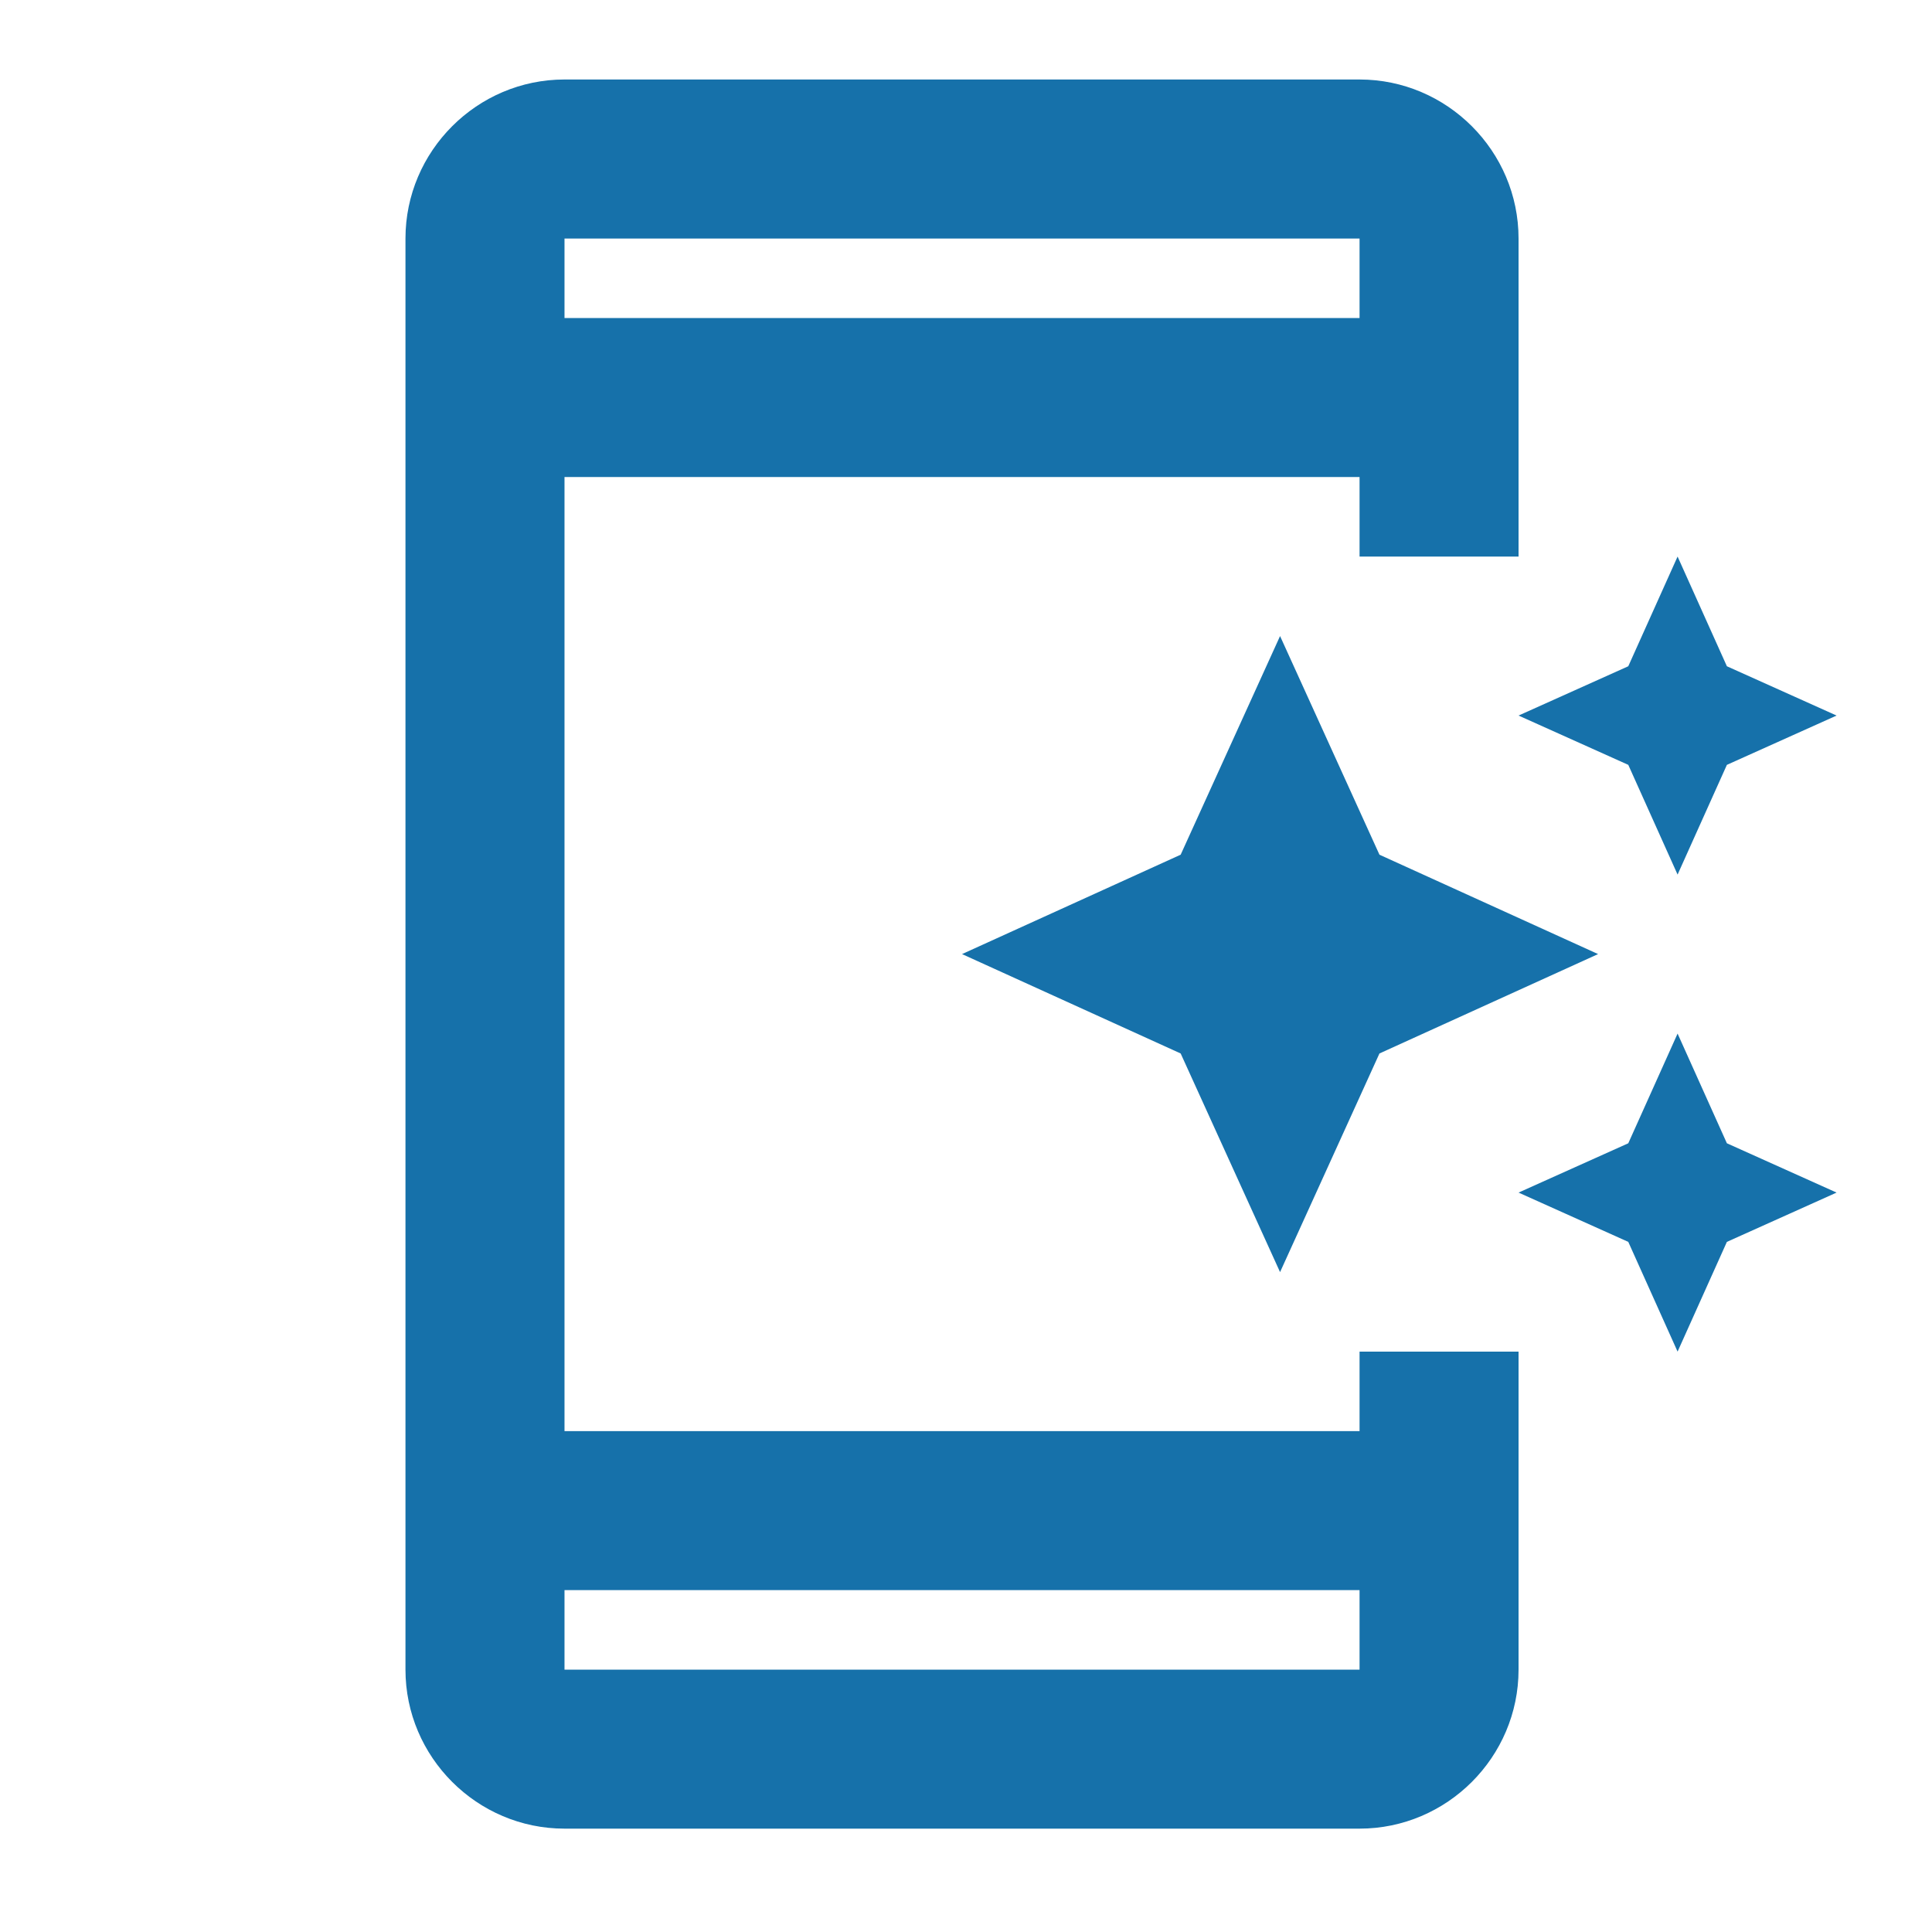 <svg width="54" height="54" viewBox="0 0 54 54" fill="none" xmlns="http://www.w3.org/2000/svg">
<path d="M38 40H15.778V13.333H38V15.556H42.444V6.667C42.444 4.222 40.444 2.222 38 2.222H15.778C13.333 2.222 11.333 4.222 11.333 6.667V46.667C11.333 49.111 13.333 51.111 15.778 51.111H38C40.444 51.111 42.444 49.111 42.444 46.667V37.778H38V40ZM15.778 6.667H38V8.889H15.778V6.667ZM38 46.667H15.778V44.444H38V46.667Z" fill="#1671AA"/>
<path d="M45.511 21.378L46.889 24.445L48.267 21.378L51.333 20L48.267 18.622L46.889 15.556L45.511 18.622L42.444 20L45.511 21.378Z" fill="#1671AA"/>
<path d="M35.778 17.778L33 23.889L26.889 26.667L33 29.445L35.778 35.556L38.556 29.445L44.667 26.667L38.556 23.889L35.778 17.778Z" fill="#1671AA"/>
<path d="M46.889 28.889L45.511 31.955L42.444 33.333L45.511 34.711L46.889 37.778L48.267 34.711L51.333 33.333L48.267 31.955L46.889 28.889Z" fill="#1671AA"/>
</svg>
